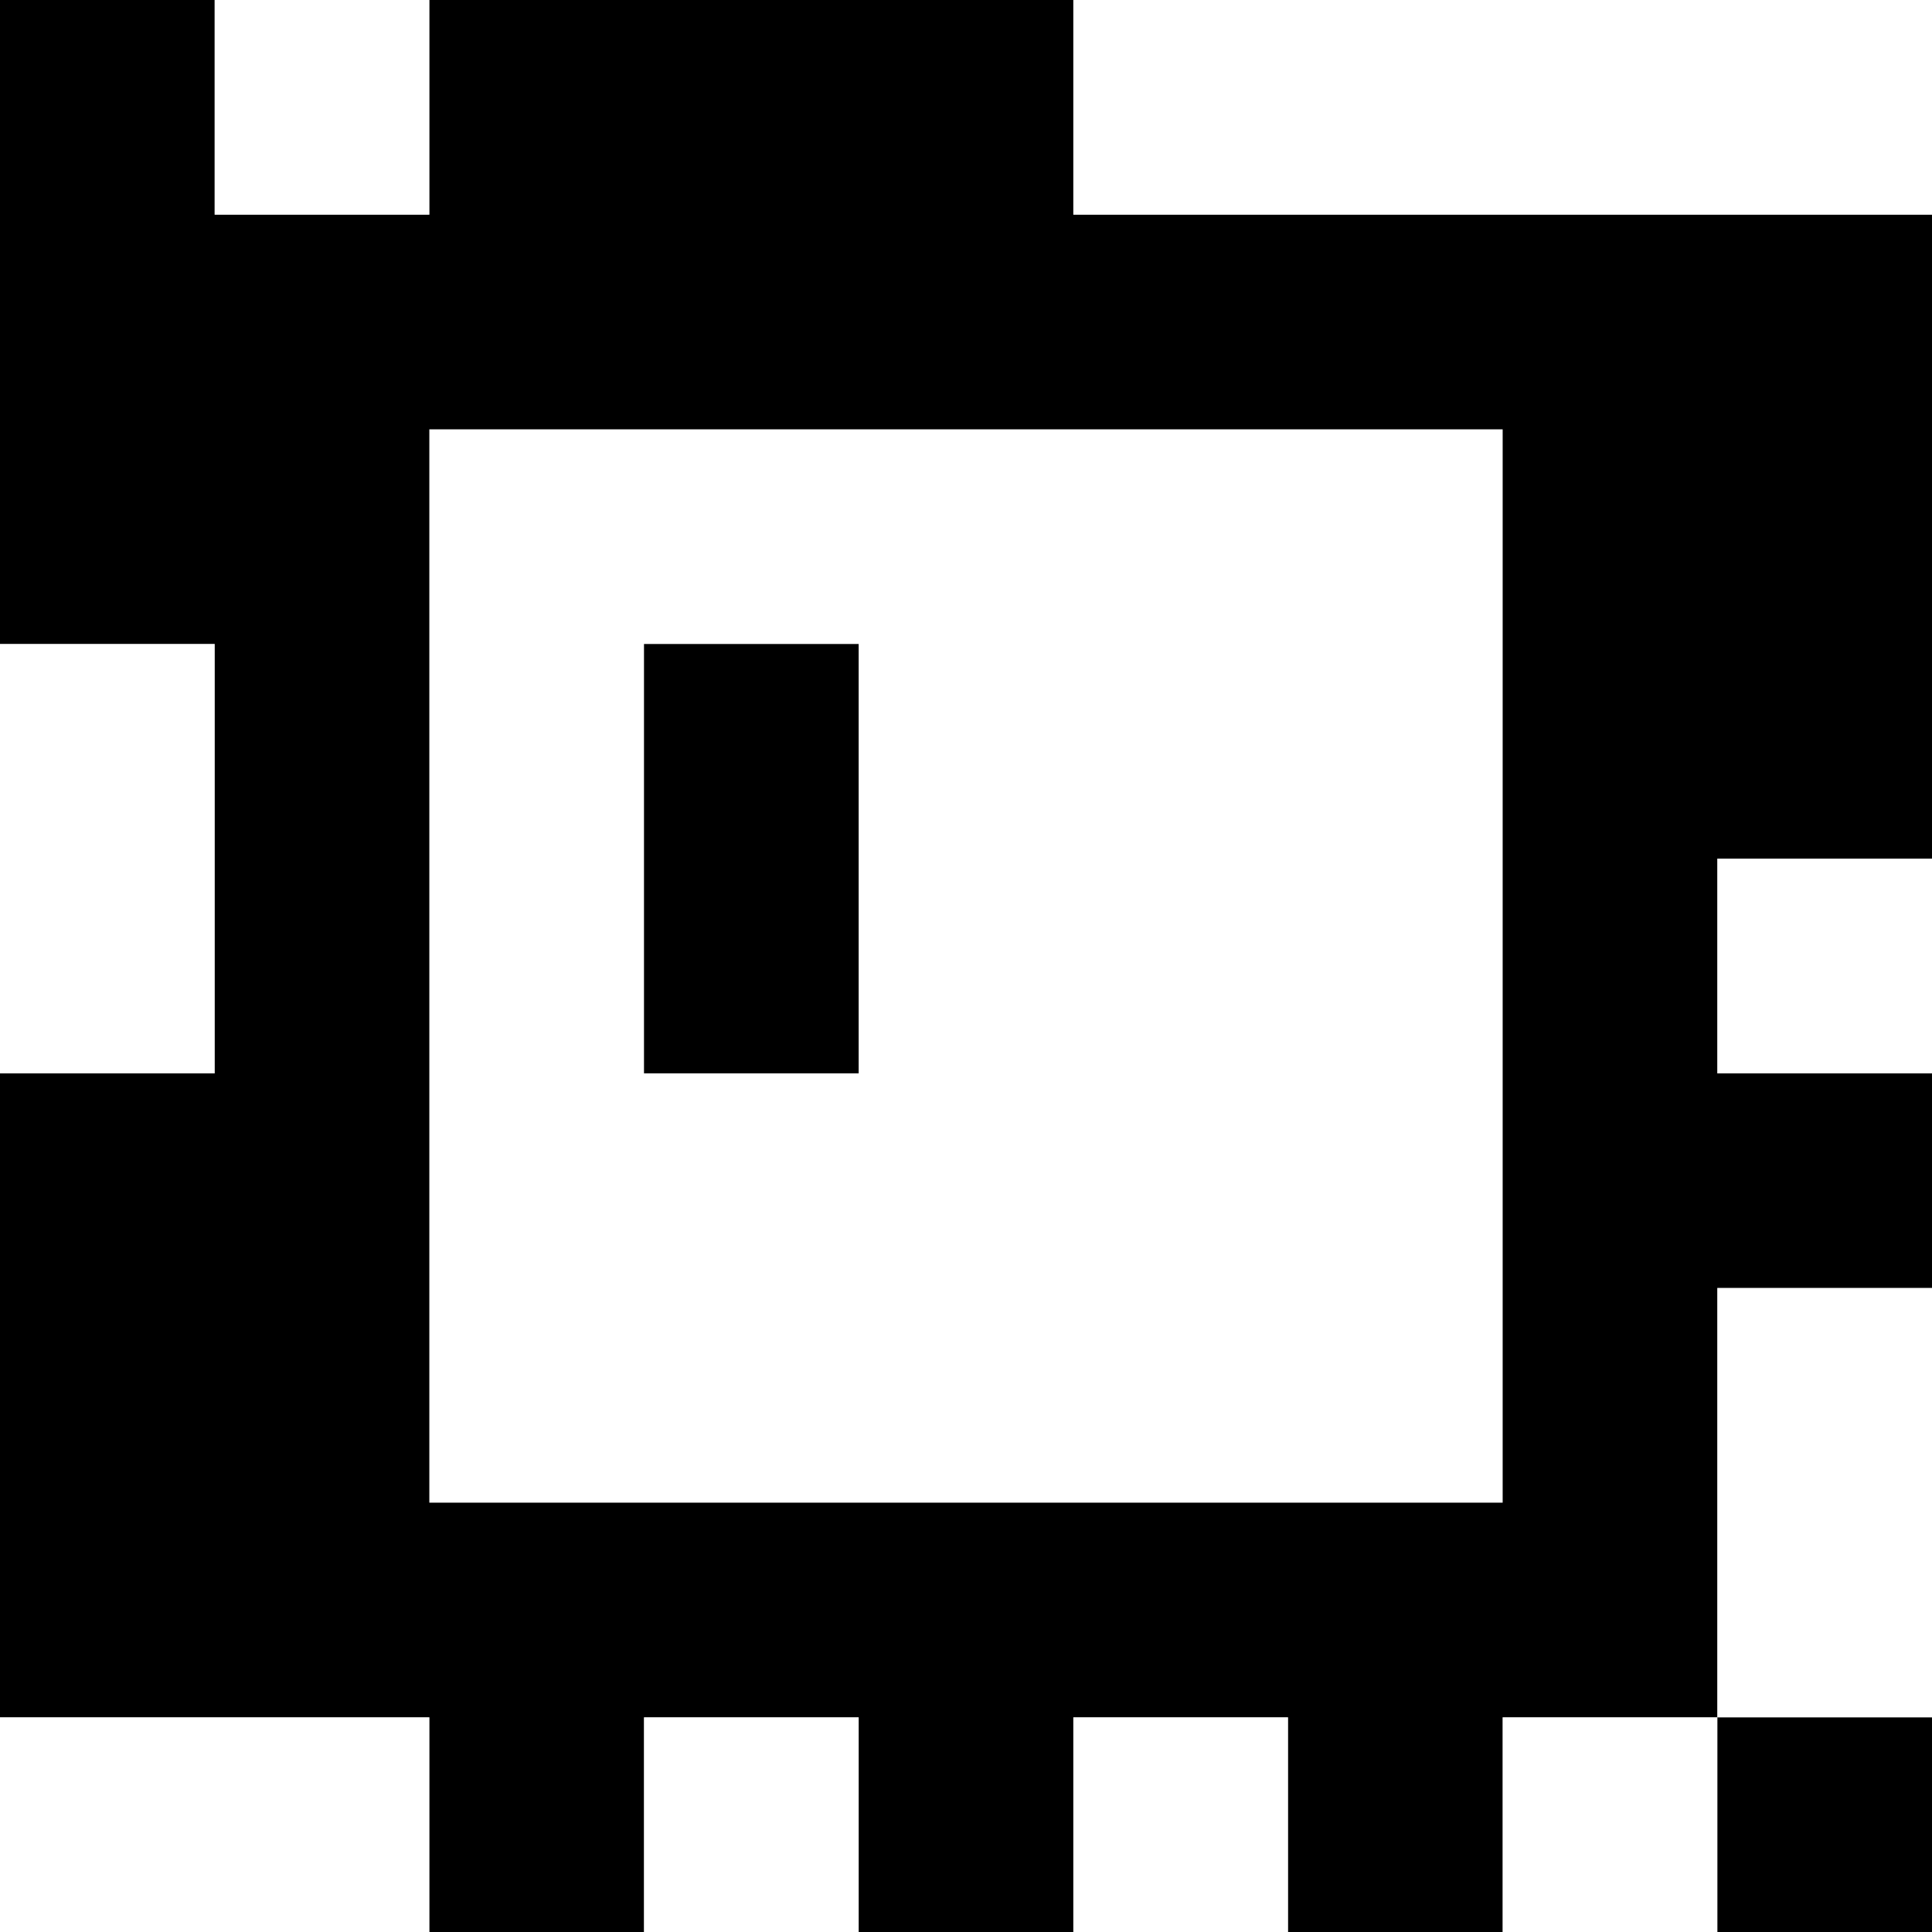<?xml version="1.0" standalone="yes"?>
<svg xmlns="http://www.w3.org/2000/svg" width="90" height="90">
<rect width="100%" height="100%" fill="#808080" stroke="none"/>
<path style="fill:#000000; stroke:none;" d="M0 0L0 30L10 30L10 50L0 50L0 80L20 80L20 90L30 90L30 80L40 80L40 90L50 90L50 80L60 80L60 90L70 90L70 80L80 80L80 90L90 90L90 80L80 80L80 60L90 60L90 50L80 50L80 40L90 40L90 10L50 10L50 0L20 0L20 10L10 10L10 0L0 0z"/>
<path style="fill:#ffffff; stroke:none;" d="M10 0L10 10L20 10L20 0L10 0M50 0L50 10L90 10L90 0L50 0M20 20L20 70L70 70L70 20L20 20M0 30L0 50L10 50L10 30L0 30z"/>
<path style="fill:#000000; stroke:none;" d="M30 30L30 50L40 50L40 30L30 30z"/>
<path style="fill:#ffffff; stroke:none;" d="M80 40L80 50L90 50L90 40L80 40M80 60L80 80L90 80L90 60L80 60M0 80L0 90L20 90L20 80L0 80M30 80L30 90L40 90L40 80L30 80M50 80L50 90L60 90L60 80L50 80M70 80L70 90L80 90L80 80L70 80z"/>
</svg>
